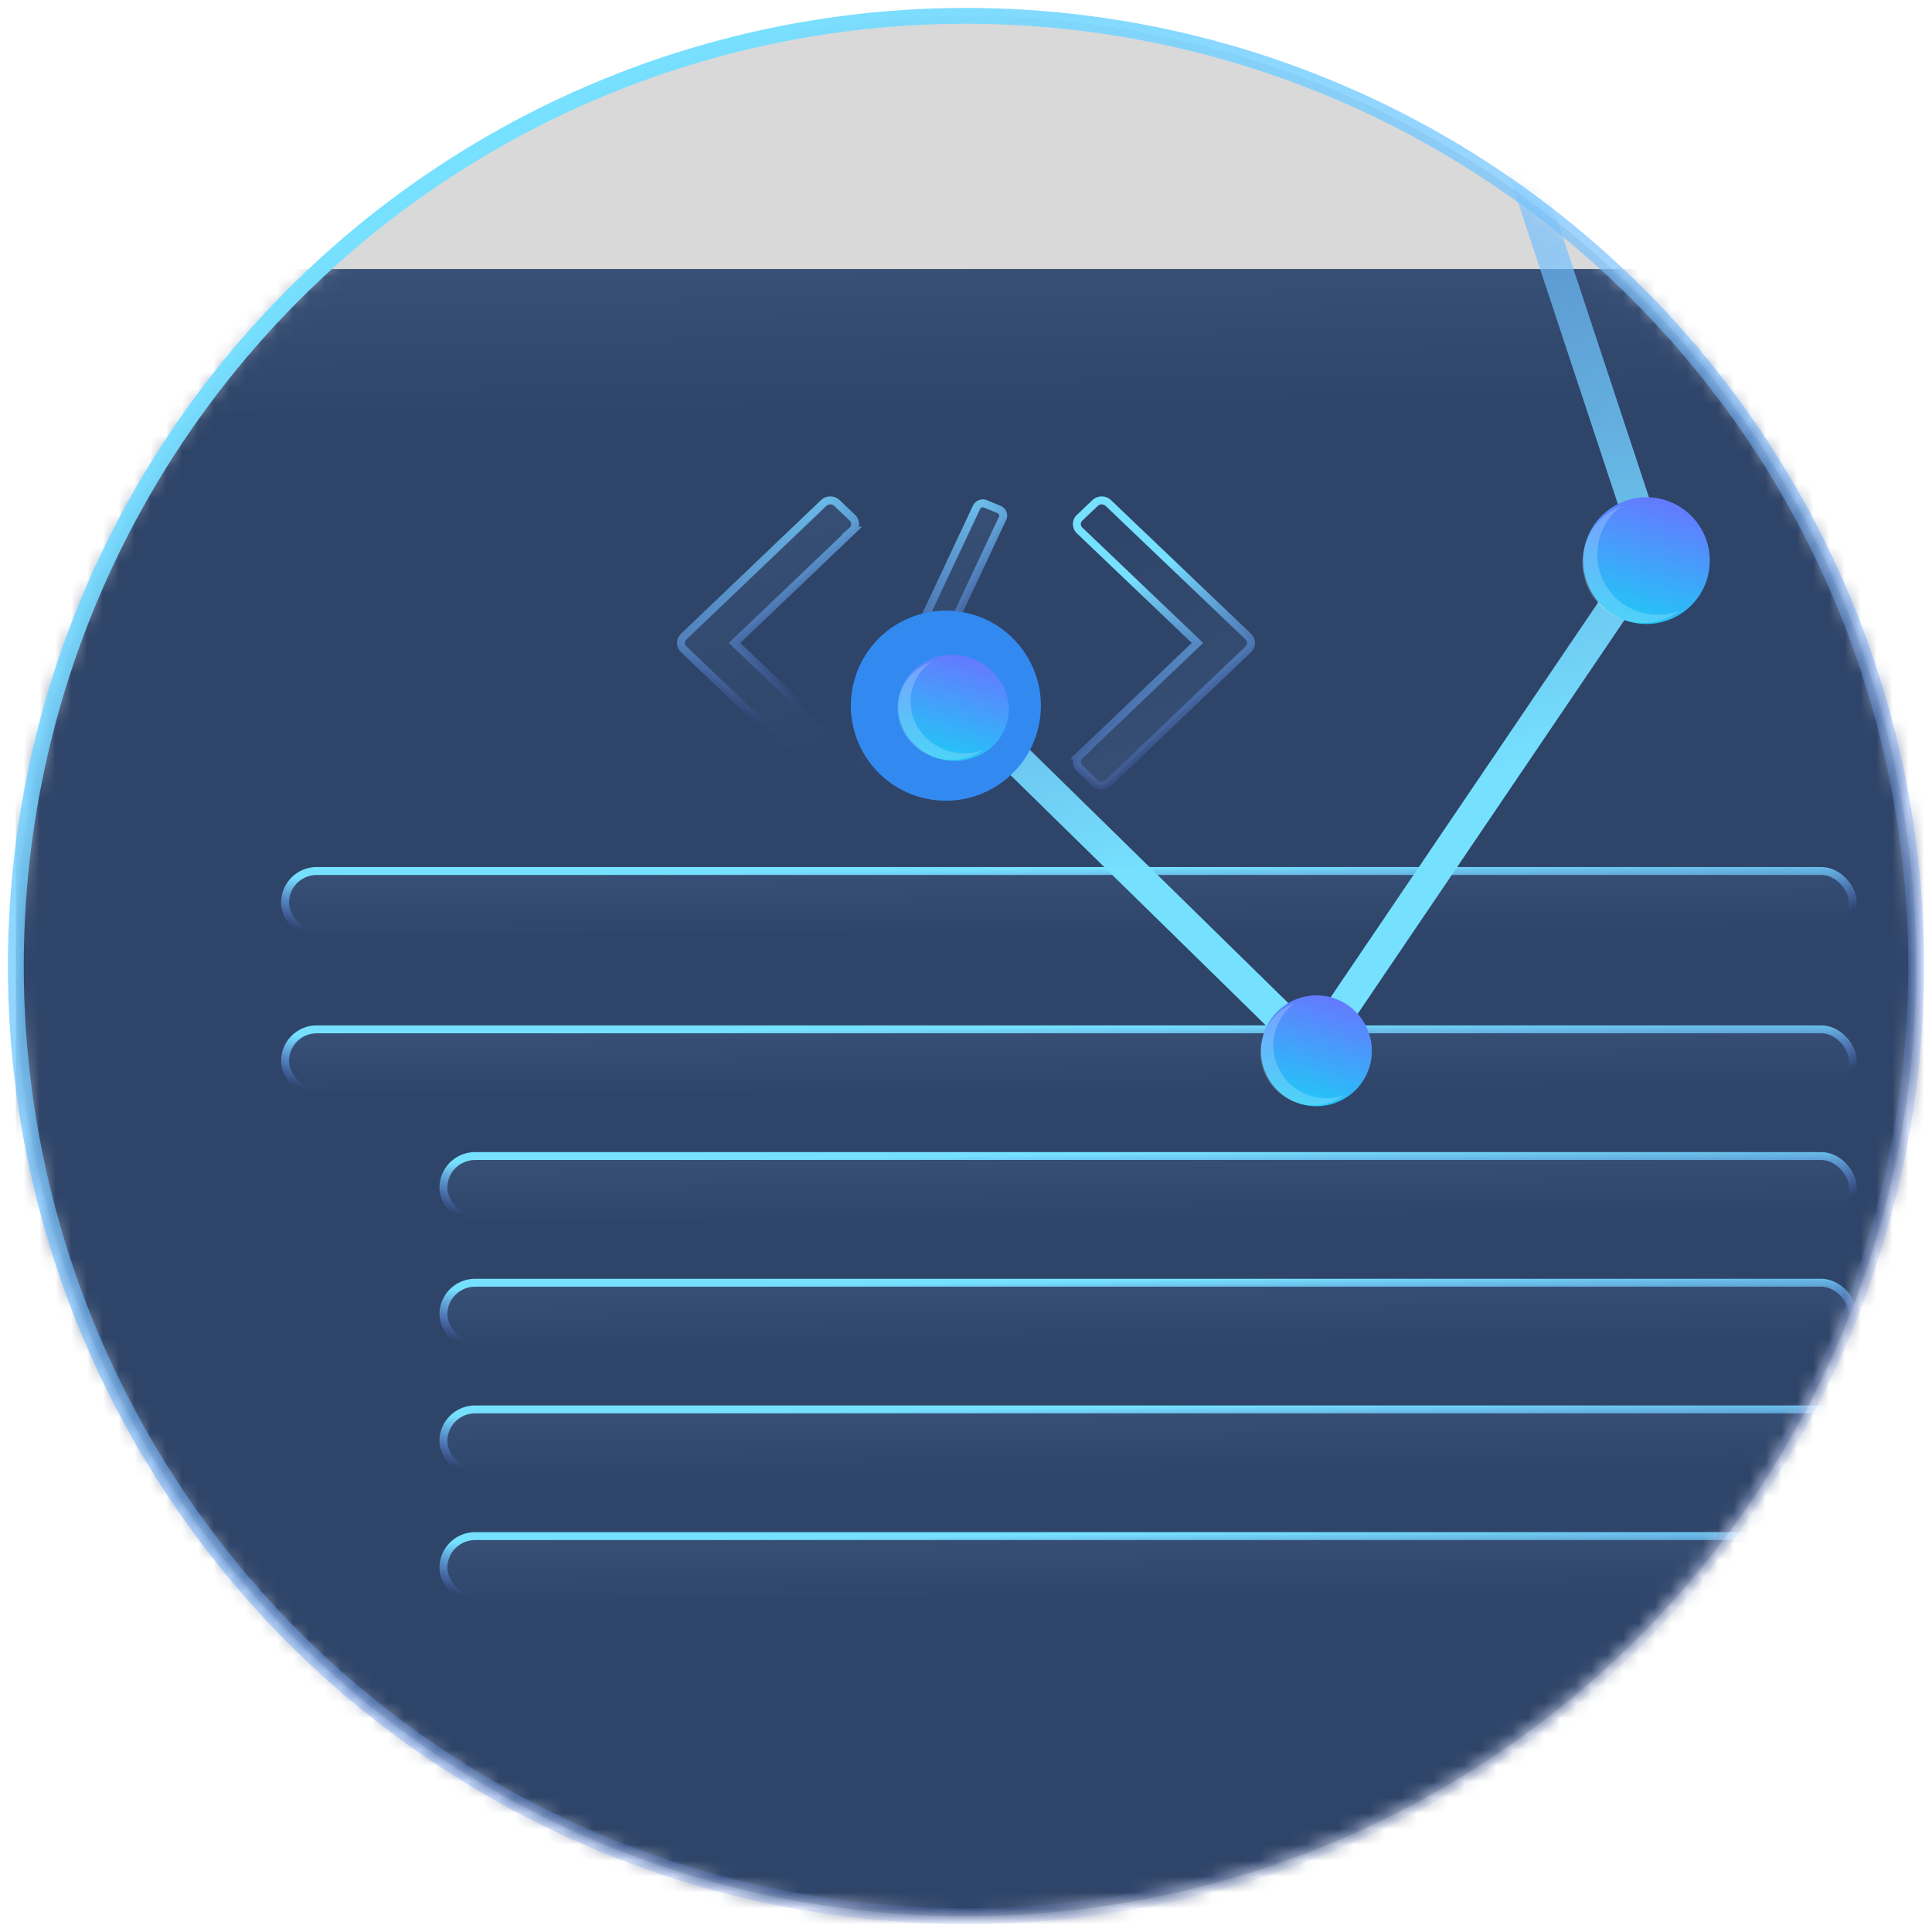 <svg xmlns="http://www.w3.org/2000/svg" xmlns:xlink="http://www.w3.org/1999/xlink" width="122" height="122">
  <defs>
    <circle id="a" cx="60" cy="60" r="60"/>
    <linearGradient id="c" x1="-28.05%" x2="73.325%" y1="-361.425%" y2="100%">
      <stop offset="0%" stop-color="#5B79A2"/>
      <stop offset="100%" stop-color="#2E4469"/>
    </linearGradient>
    <linearGradient id="d" x1="38.471%" x2="16.259%" y1="81.515%" y2="6.036%">
      <stop offset="0%" stop-color="#76E1FF"/>
      <stop offset="100%" stop-color="#637BFF" stop-opacity="0"/>
    </linearGradient>
    <linearGradient id="e" x1="16.259%" x2="38.471%" y1="6.036%" y2="81.515%">
      <stop offset="0%" stop-color="#76E1FF"/>
      <stop offset="100%" stop-color="#637BFF" stop-opacity="0"/>
    </linearGradient>
    <linearGradient id="f" x1="67.252%" x2="15.826%" y1="22.034%" y2="163.626%">
      <stop offset="0%" stop-color="#76E1FF"/>
      <stop offset="100%" stop-color="#637BFF" stop-opacity="0"/>
    </linearGradient>
    <filter id="g" width="200%" height="200%" x="-50%" y="-50%" filterUnits="objectBoundingBox">
      <feGaussianBlur in="SourceGraphic" stdDeviation="2"/>
    </filter>
    <linearGradient id="h" x1="50%" x2="50%" y1="0%" y2="97.483%">
      <stop offset="0%" stop-color="#21C8F6"/>
      <stop offset="100%" stop-color="#637BFF"/>
    </linearGradient>
    <linearGradient id="i" x1="24.379%" x2="84.171%" y1="5.536%" y2="97.907%">
      <stop offset="0%" stop-color="#76E1FF"/>
      <stop offset="100%" stop-color="#637BFF" stop-opacity="0"/>
    </linearGradient>
    <circle id="j" cx="60" cy="60" r="60"/>
  </defs>
  <g fill="none" fill-rule="evenodd" transform="translate(1 1)">
    <mask id="b" fill="#fff">
      <use xlink:href="#a"/>
    </mask>
    <use fill="#000" fill-opacity=".152" xlink:href="#a"/>
    <g mask="url(#b)">
      <g transform="translate(0 16)">
        <rect width="140" height="131" fill="#2E4469" rx="4"/>
        <path fill="url(#c)" fill-rule="nonzero" d="M36 2.098a.558.558 0 0 0-.19-.415L34.867.78a.612.612 0 0 0-.87 0L25.19 9.186A.558.558 0 0 0 25 9.6c0 .156.063.294.19.414l8.806 8.405a.61.61 0 0 0 .87 0l.945-.901a.558.558 0 0 0 .189-.415.558.558 0 0 0-.19-.415L28.383 9.6l7.428-7.088A.558.558 0 0 0 36 2.098z" transform="rotate(-180 51.5 16.6)"/>
        <path fill="url(#c)" fill-rule="nonzero" d="M11 2.098a.558.558 0 0 0-.19-.415L9.867.78a.612.612 0 0 0-.87 0L.19 9.186A.558.558 0 0 0 0 9.6c0 .156.063.294.19.414l8.806 8.405a.61.61 0 0 0 .87 0l.945-.901a.558.558 0 0 0 .189-.415.558.558 0 0 0-.19-.415L3.384 9.601l7.428-7.088A.558.558 0 0 0 11 2.098z" transform="translate(42 14)"/>
        <path fill="url(#c)" fill-rule="nonzero" d="M18.889.642l-.87-.223a.416.416 0 0 0-.33.033.433.433 0 0 0-.217.256L12.24 17.632a.37.37 0 0 0 .035.321c.06.1.152.169.273.203l.87.223a.415.415 0 0 0 .33-.032.433.433 0 0 0 .217-.256l5.232-16.924a.37.37 0 0 0-.035-.322.451.451 0 0 0-.273-.203z" transform="rotate(8 -63.386 316.714)"/>
        <path stroke="url(#d)" stroke-width=".5" d="M36 2.098a.558.558 0 0 0-.19-.415L34.867.78a.612.612 0 0 0-.87 0L25.19 9.186A.558.558 0 0 0 25 9.6c0 .156.063.294.19.414l8.806 8.405a.61.61 0 0 0 .87 0l.945-.901a.558.558 0 0 0 .189-.415.558.558 0 0 0-.19-.415L28.383 9.6l7.428-7.088A.558.558 0 0 0 36 2.098z" transform="rotate(-180 51.5 16.6)"/>
        <path stroke="url(#e)" stroke-width=".5" d="M11 2.098a.558.558 0 0 0-.19-.415L9.867.78a.612.612 0 0 0-.87 0L.19 9.186A.558.558 0 0 0 0 9.6c0 .156.063.294.19.414l8.806 8.405a.61.61 0 0 0 .87 0l.945-.901a.558.558 0 0 0 .189-.415.558.558 0 0 0-.19-.415L3.384 9.601l7.428-7.088A.558.558 0 0 0 11 2.098z" transform="translate(42 14)"/>
        <path stroke="url(#e)" stroke-width=".5" d="M18.889.642l-.87-.223a.416.416 0 0 0-.33.033.433.433 0 0 0-.217.256L12.24 17.632a.37.37 0 0 0 .035.321c.06.1.152.169.273.203l.87.223a.415.415 0 0 0 .33-.032.433.433 0 0 0 .217-.256l5.232-16.924a.37.37 0 0 0-.035-.322.451.451 0 0 0-.273-.203z" transform="rotate(8 -63.386 316.714)"/>
        <path fill="url(#c)" d="M4 0h136v9H0V4a4 4 0 0 1 4-4z"/>
        <rect width="99" height="4" x="17" y="38" fill="url(#c)" rx="2"/>
        <rect width="99" height="4" x="17" y="38" stroke="url(#e)" stroke-width=".5" rx="2"/>
        <rect width="99" height="4" x="17" y="48" fill="url(#c)" rx="2"/>
        <rect width="99" height="4" x="17" y="48" stroke="url(#e)" stroke-width=".5" rx="2"/>
        <rect width="89" height="4" x="27" y="56" fill="url(#c)" rx="2"/>
        <rect width="89" height="4" x="27" y="56" stroke="url(#e)" stroke-width=".5" rx="2"/>
        <rect width="89" height="4" x="27" y="72" fill="url(#c)" rx="2"/>
        <rect width="89" height="4" x="27" y="72" stroke="url(#e)" stroke-width=".5" rx="2"/>
        <rect width="89" height="4" x="27" y="64" fill="url(#c)" rx="2"/>
        <rect width="89" height="4" x="27" y="64" stroke="url(#e)" stroke-width=".5" rx="2"/>
        <rect width="89" height="4" x="27" y="80" fill="url(#c)" rx="2"/>
        <rect width="89" height="4" x="27" y="80" stroke="url(#e)" stroke-width=".5" rx="2"/>
      </g>
    </g>
    <g mask="url(#b)">
      <g transform="scale(1 -1) rotate(-16 -186.654 -200.374)">
        <path stroke="url(#f)" stroke-width="2" d="M24.45 71.309l21.678-31.774L34.335 3.486l-28.36 15.35"/>
        <circle cx="6" cy="18" r="6" fill="#328AF1" filter="url(#g)"/>
        <circle cx="46" cy="39" r="4" fill="url(#h)"/>
        <path fill="#FFF" fill-opacity=".2" d="M43.524 41.857a3.81 3.81 0 1 1 5.334-5.334 3.81 3.81 0 0 0-5.334 5.334z"/>
        <circle cx="34.5" cy="3.5" r="3.5" fill="url(#h)"/>
        <path fill="#FFF" fill-opacity=".2" d="M32.333 6A3.333 3.333 0 1 1 37 1.333 3.333 3.333 0 0 0 32.333 6z"/>
        <g transform="translate(3 14)">
          <ellipse cx="3.5" cy="4" fill="url(#h)" rx="3.5" ry="3.333"/>
          <path fill="#FFF" fill-opacity=".2" d="M1.333 6.381C.523 5.801 0 4.88 0 3.841 0 2.088 1.492.667 3.333.667c1.09 0 2.059.498 2.667 1.27a3.429 3.429 0 0 0-2-.635c-1.841 0-3.333 1.42-3.333 3.174 0 .715.248 1.374.666 1.905z"/>
        </g>
      </g>
    </g>
    <use stroke="url(#i)" xlink:href="#j"/>
  </g>
</svg>
